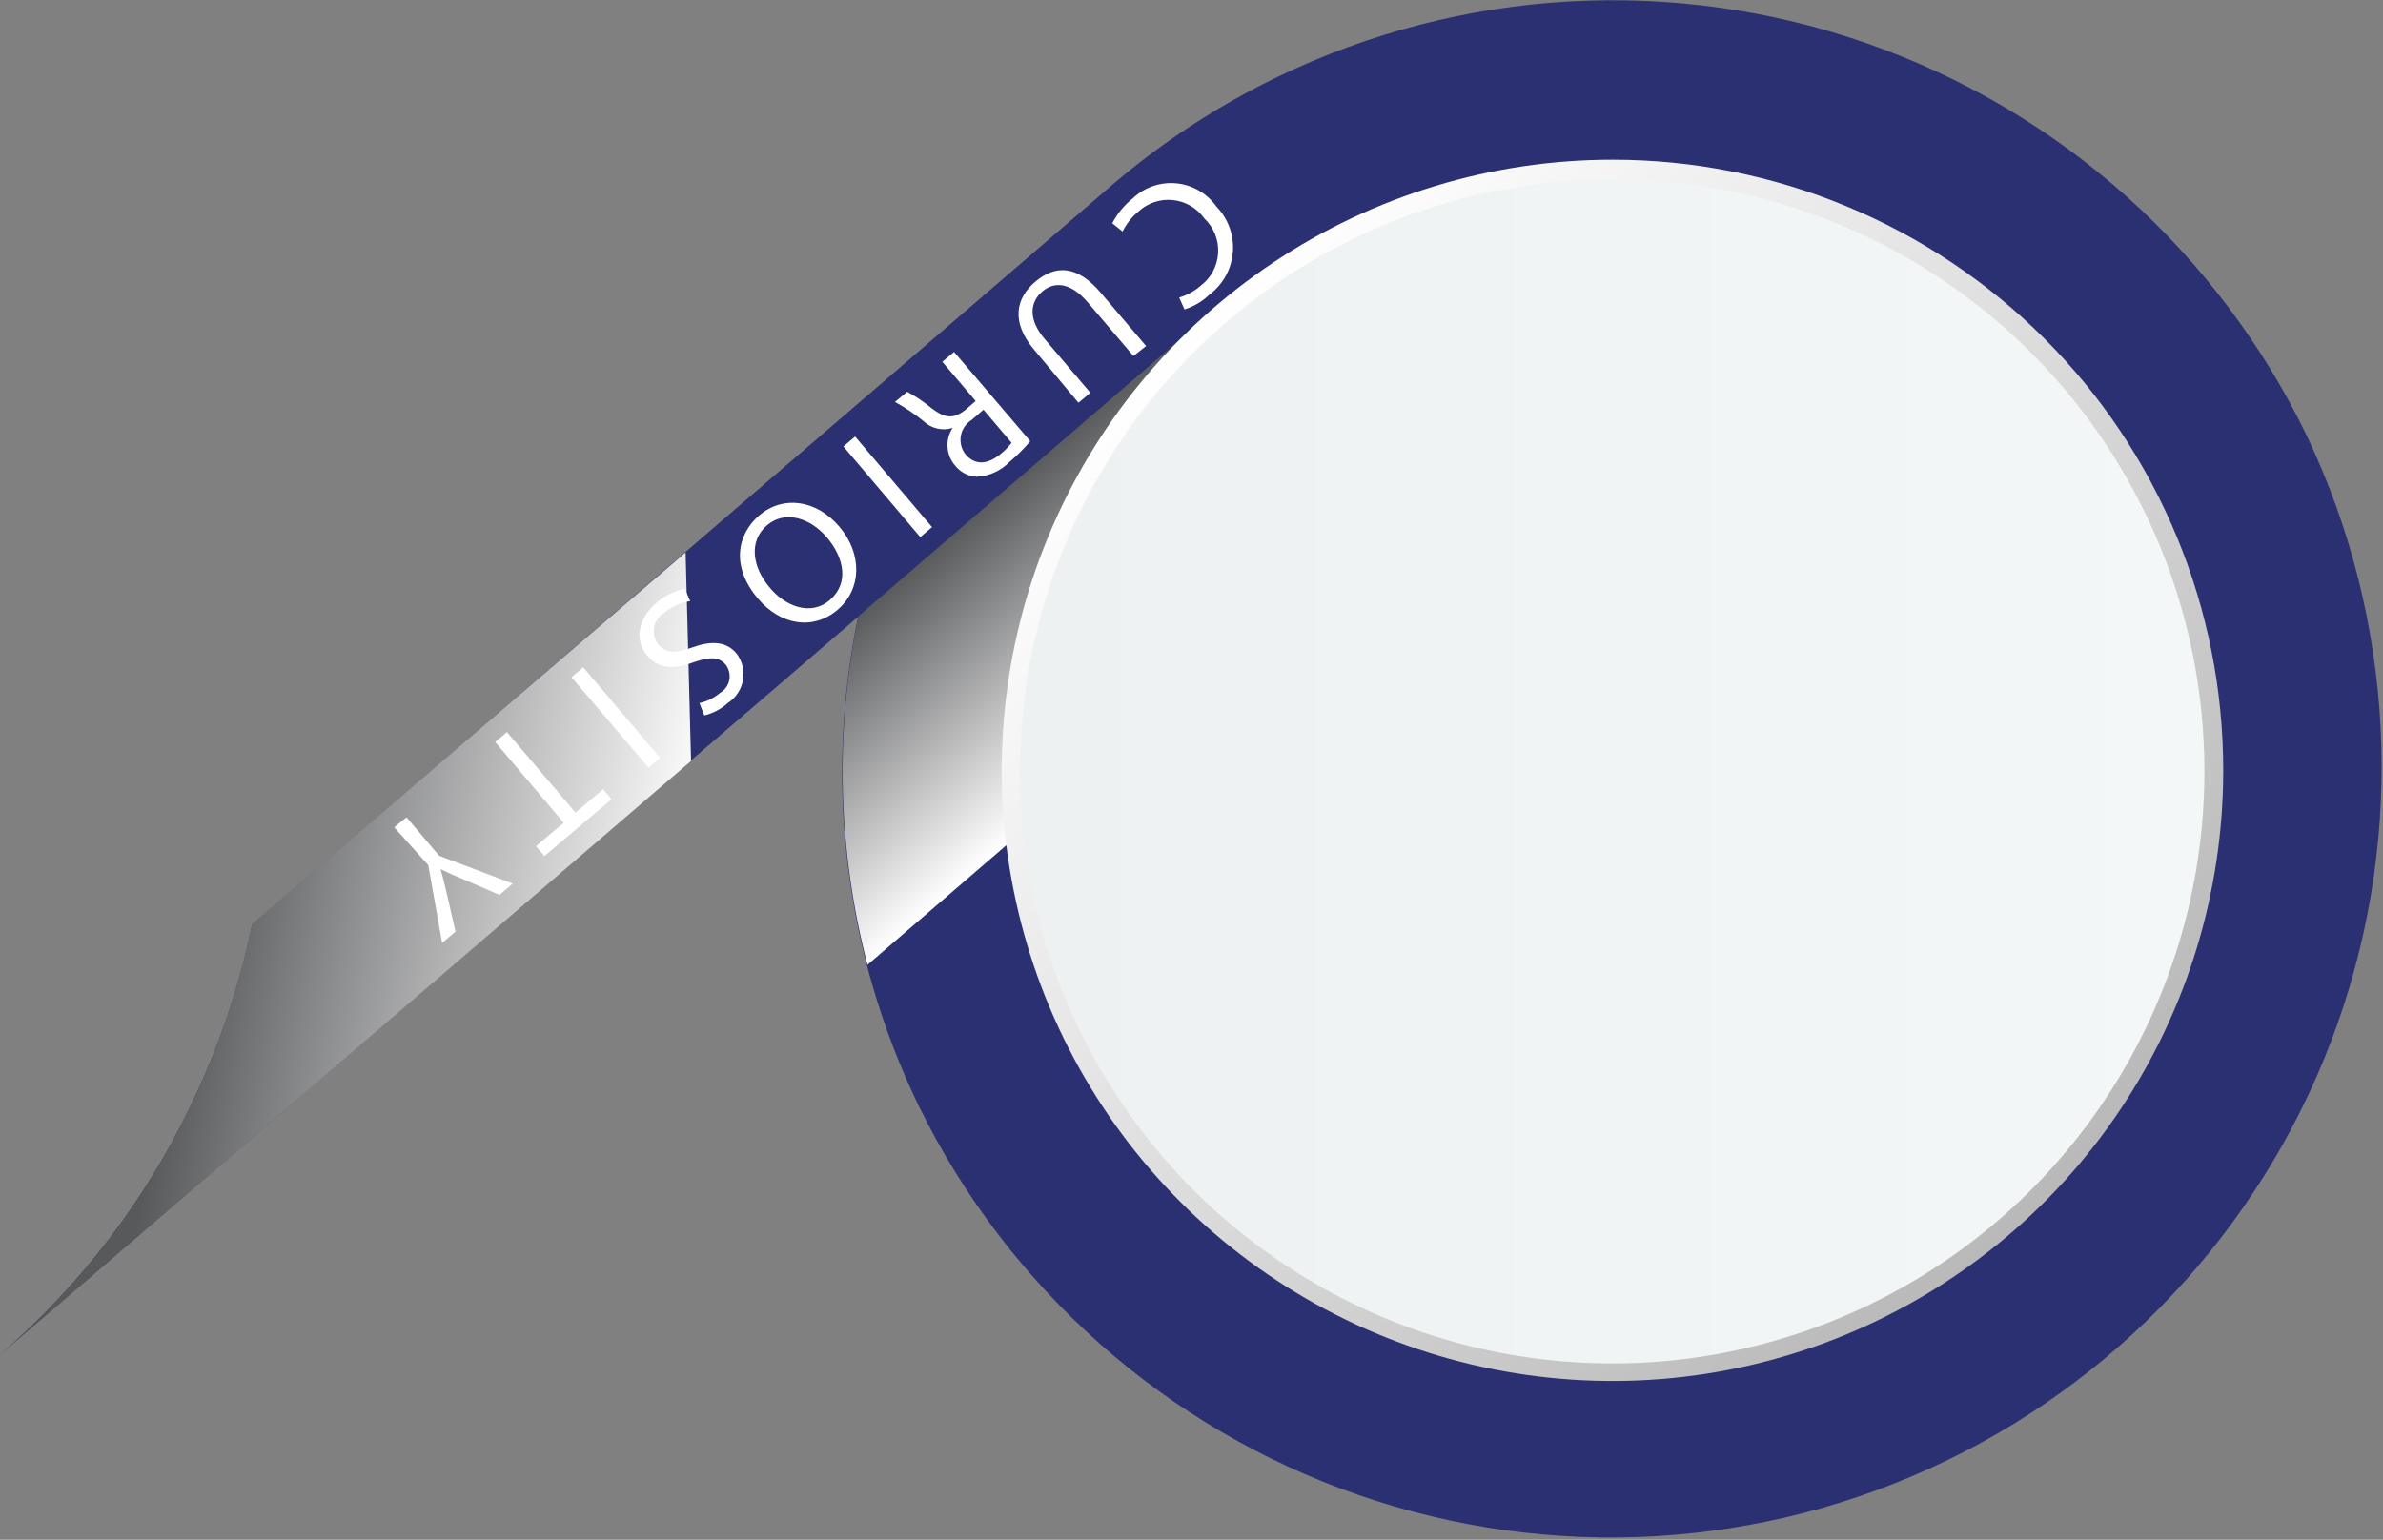 <svg width="311" height="201" viewBox="0 0 311 201" fill="none" xmlns="http://www.w3.org/2000/svg">
<rect x="0" y="0" width="311" height="201" fill="#808080" stroke="none"/>
<path d="M24.945 144.218C18.982 156.703 10.487 167.812 0 176.838C0 176.838 111.983 80.512 111.983 80.512C107.522 102.062 110.294 124.481 119.87 144.295C131.543 168.169 152.19 186.454 177.301 195.155C202.411 203.856 229.945 202.265 253.887 190.732C277.829 179.198 296.234 158.658 305.081 133.598C313.928 108.539 312.498 80.996 301.104 56.987C295.372 45.081 287.35 34.42 277.497 25.615C267.643 16.809 256.151 10.032 243.678 5.67C231.204 1.308 217.993 -0.554 204.799 0.191C191.606 0.937 178.688 4.275 166.785 10.014C158.855 13.841 151.462 18.692 144.796 24.444L32.908 120.712C31.227 128.844 28.552 136.738 24.945 144.218ZM175.938 28.953C190.103 22.125 205.975 19.651 221.546 21.844C237.118 24.038 251.689 30.8 263.416 41.275C275.144 51.751 283.502 65.469 287.432 80.695C291.363 95.92 290.689 111.97 285.497 126.813C280.305 141.656 270.828 154.626 258.264 164.082C245.7 173.538 230.614 179.056 214.914 179.937C199.213 180.819 183.604 177.024 170.061 169.033C156.518 161.042 145.648 149.215 138.828 135.046C134.252 125.651 131.582 115.443 130.972 105.011C130.363 94.579 131.825 84.13 135.275 74.266C138.726 64.403 144.095 55.32 151.075 47.543C158.054 39.765 166.504 33.447 175.938 28.953Z" fill="#2A3072"/>
<path style="mix-blend-mode:multiply" d="M158.899 40.102C148.964 48.636 141.281 59.483 136.526 71.686C131.771 83.89 130.091 97.075 131.632 110.082L113.212 125.95C109.335 111.07 108.928 95.498 112.022 80.436L158.899 40.102Z" fill="url(#paint0_linear_1689_13097)"/>
<path style="mix-blend-mode:multiply" d="M32.889 120.637C31.219 128.794 28.551 136.714 24.945 144.219C18.982 156.705 10.487 167.813 0 176.839C0 176.839 57.565 127.391 90.185 99.338L89.475 72.109L32.889 120.637Z" fill="url(#paint1_linear_1689_13097)"/>
<path d="M290.148 100.56C290.148 116.325 285.473 131.736 276.715 144.844C267.956 157.952 255.507 168.168 240.943 174.201C226.378 180.234 210.351 181.813 194.889 178.737C179.427 175.661 165.224 168.07 154.077 156.923C142.93 145.775 135.338 131.572 132.263 116.11C129.187 100.649 130.766 84.622 136.798 70.057C142.831 55.492 153.048 43.043 166.156 34.285C179.264 25.526 194.675 20.852 210.439 20.852C220.908 20.849 231.274 22.909 240.946 26.914C250.617 30.919 259.405 36.79 266.808 44.192C274.21 51.594 280.081 60.382 284.086 70.054C288.091 79.726 290.151 90.092 290.148 100.56Z" fill="url(#paint2_linear_1689_13097)"/>
<path d="M210.423 23.398C195.135 23.395 180.19 27.924 167.477 36.415C154.764 44.906 144.855 56.975 139.002 71.098C133.149 85.221 131.616 100.762 134.596 115.756C137.576 130.75 144.935 144.524 155.744 155.335C166.552 166.146 180.324 173.51 195.318 176.493C210.311 179.477 225.853 177.948 239.977 172.098C254.101 166.249 266.173 156.342 274.667 143.632C283.161 130.921 287.694 115.977 287.694 100.689C287.697 90.54 285.7 80.49 281.818 71.113C277.936 61.736 272.244 53.215 265.069 46.038C257.893 38.86 249.374 33.167 239.998 29.282C230.621 25.398 220.572 23.398 210.423 23.398Z" fill="url(#paint3_linear_1689_13097)"/>
<path d="M145.161 29.146C145.806 27.896 146.709 26.798 147.809 25.922C148.561 25.2 149.461 24.649 150.445 24.306C151.43 23.963 152.477 23.836 153.515 23.935C154.553 24.033 155.558 24.354 156.461 24.876C157.363 25.398 158.143 26.108 158.746 26.958C159.509 27.742 160.096 28.68 160.467 29.709C160.838 30.737 160.984 31.834 160.897 32.924C160.81 34.014 160.491 35.073 159.961 36.03C159.431 36.986 158.703 37.819 157.825 38.471C156.91 39.357 155.799 40.014 154.583 40.39L153.892 38.836C154.927 38.536 155.884 38.012 156.693 37.301C157.363 36.796 157.914 36.151 158.308 35.412C158.702 34.672 158.93 33.855 158.976 33.018C159.021 32.181 158.884 31.344 158.572 30.566C158.261 29.788 157.783 29.087 157.173 28.513C156.7 27.846 156.09 27.287 155.384 26.874C154.678 26.461 153.892 26.204 153.079 26.118C152.265 26.033 151.443 26.122 150.667 26.379C149.89 26.637 149.178 27.056 148.577 27.611C147.712 28.328 147.007 29.216 146.504 30.22L145.161 29.146Z" fill="white"/>
<path d="M147.924 46.474L141.975 39.489C139.73 36.841 137.6 36.707 136.027 38.05C134.453 39.393 134.108 41.658 136.353 44.267L142.301 51.271L140.747 52.576L134.991 45.687C131.901 42.041 132.554 38.933 135.125 36.765C137.696 34.596 140.536 34.539 143.645 38.204L149.574 45.169L147.924 46.474Z" fill="white"/>
<path d="M134.454 57.589C133.63 58.577 132.718 59.489 131.729 60.313C130.608 61.465 129.094 62.151 127.489 62.232C126.938 62.207 126.4 62.064 125.91 61.812C125.42 61.561 124.99 61.207 124.649 60.774C124.068 60.102 123.722 59.259 123.663 58.373C123.604 57.486 123.836 56.605 124.323 55.862C123.659 56.07 122.952 56.095 122.276 55.932C121.6 55.77 120.981 55.427 120.485 54.941C119.331 54.011 118.098 53.182 116.801 52.465L118.393 51.142C119.525 51.749 120.592 52.469 121.579 53.291C123.306 54.615 124.457 54.691 125.896 53.578L127.335 52.35L122.979 47.227L124.515 45.941L134.454 57.589ZM128.352 53.482L126.798 54.826C126.43 55.053 126.115 55.357 125.874 55.716C125.632 56.075 125.47 56.481 125.397 56.907C125.325 57.334 125.343 57.771 125.453 58.189C125.562 58.608 125.759 58.998 126.03 59.335C127.335 60.851 129.005 60.582 130.636 59.22C131.154 58.806 131.618 58.329 132.017 57.8L128.352 53.482Z" fill="white"/>
<path d="M120.101 70.113L110.065 58.274L111.6 56.988L121.636 68.808L120.101 70.113Z" fill="white"/>
<path d="M98.917 78.135C95.444 74.067 96.096 69.826 99.109 67.255C102.121 64.684 106.477 65.164 109.528 68.733C112.579 72.302 112.464 76.926 109.298 79.612C106.132 82.299 101.891 81.646 98.917 78.135ZM107.916 70.153C105.767 67.639 102.486 66.526 100.087 68.579C97.689 70.632 98.168 74.029 100.452 76.696C102.371 79.056 105.767 80.534 108.319 78.308C110.871 76.082 110.123 72.762 107.916 70.153Z" fill="white"/>
<path d="M90.071 78.463C88.819 78.665 87.645 79.202 86.674 80.018C86.334 80.219 86.041 80.492 85.814 80.816C85.588 81.141 85.435 81.511 85.364 81.9C85.293 82.289 85.306 82.689 85.403 83.073C85.5 83.457 85.678 83.815 85.926 84.124C86.866 85.237 88.018 85.333 90.148 84.585C92.661 83.644 94.695 83.625 96.115 85.294C96.487 85.782 96.755 86.341 96.903 86.936C97.05 87.532 97.073 88.151 96.97 88.756C96.867 89.361 96.641 89.938 96.306 90.451C95.971 90.965 95.534 91.404 95.022 91.742C94.14 92.543 93.071 93.111 91.913 93.392L91.28 91.78C92.279 91.564 93.209 91.102 93.985 90.437C94.29 90.259 94.554 90.018 94.76 89.731C94.965 89.443 95.106 89.115 95.175 88.769C95.244 88.422 95.239 88.065 95.159 87.721C95.08 87.377 94.928 87.053 94.714 86.772C93.774 85.678 92.604 85.736 90.435 86.484C87.768 87.424 85.945 87.309 84.468 85.582C82.99 83.855 82.933 81.035 85.715 78.655C86.761 77.749 88.023 77.127 89.38 76.852L90.071 78.463Z" fill="white"/>
<path d="M84.641 100.219L74.586 88.399L76.121 87.113L86.157 98.933L84.641 100.219Z" fill="white"/>
<path d="M75.104 106.074L78.712 103.023L79.805 104.328L71.055 111.754L69.942 110.468L73.569 107.398L64.627 96.863L66.162 95.559L75.104 106.074Z" fill="white"/>
<path d="M53.057 106.688L57.316 111.715L66.911 115.341L65.184 116.819L60.732 114.9C59.523 114.401 58.564 113.979 57.489 113.461C57.815 114.516 58.065 115.629 58.372 116.915L59.446 121.616L57.7 123.094L55.897 112.943L51.445 107.992L53.057 106.688Z" fill="white"/>
<defs>
<linearGradient id="paint0_linear_1689_13097" x1="147.439" y1="96.182" x2="124.134" y2="69.392" gradientUnits="userSpaceOnUse">
<stop stop-color="white"/>
<stop offset="1" stop-color="#58595B"/>
</linearGradient>
<linearGradient id="paint1_linear_1689_13097" x1="85.888" y1="132.55" x2="25.41" y2="120.672" gradientUnits="userSpaceOnUse">
<stop stop-color="white"/>
<stop offset="1" stop-color="#58595B"/>
</linearGradient>
<linearGradient id="paint2_linear_1689_13097" x1="153.719" y1="43.839" x2="266.239" y2="156.379" gradientUnits="userSpaceOnUse">
<stop stop-color="white"/>
<stop offset="1" stop-color="#B9B9B9"/>
</linearGradient>
<linearGradient id="paint3_linear_1689_13097" x1="133.132" y1="100.689" x2="287.694" y2="100.689" gradientUnits="userSpaceOnUse">
<stop stop-color="#EEF1F2"/>
<stop offset="1" stop-color="#F3F7F7"/>
</linearGradient>
</defs>
</svg>
